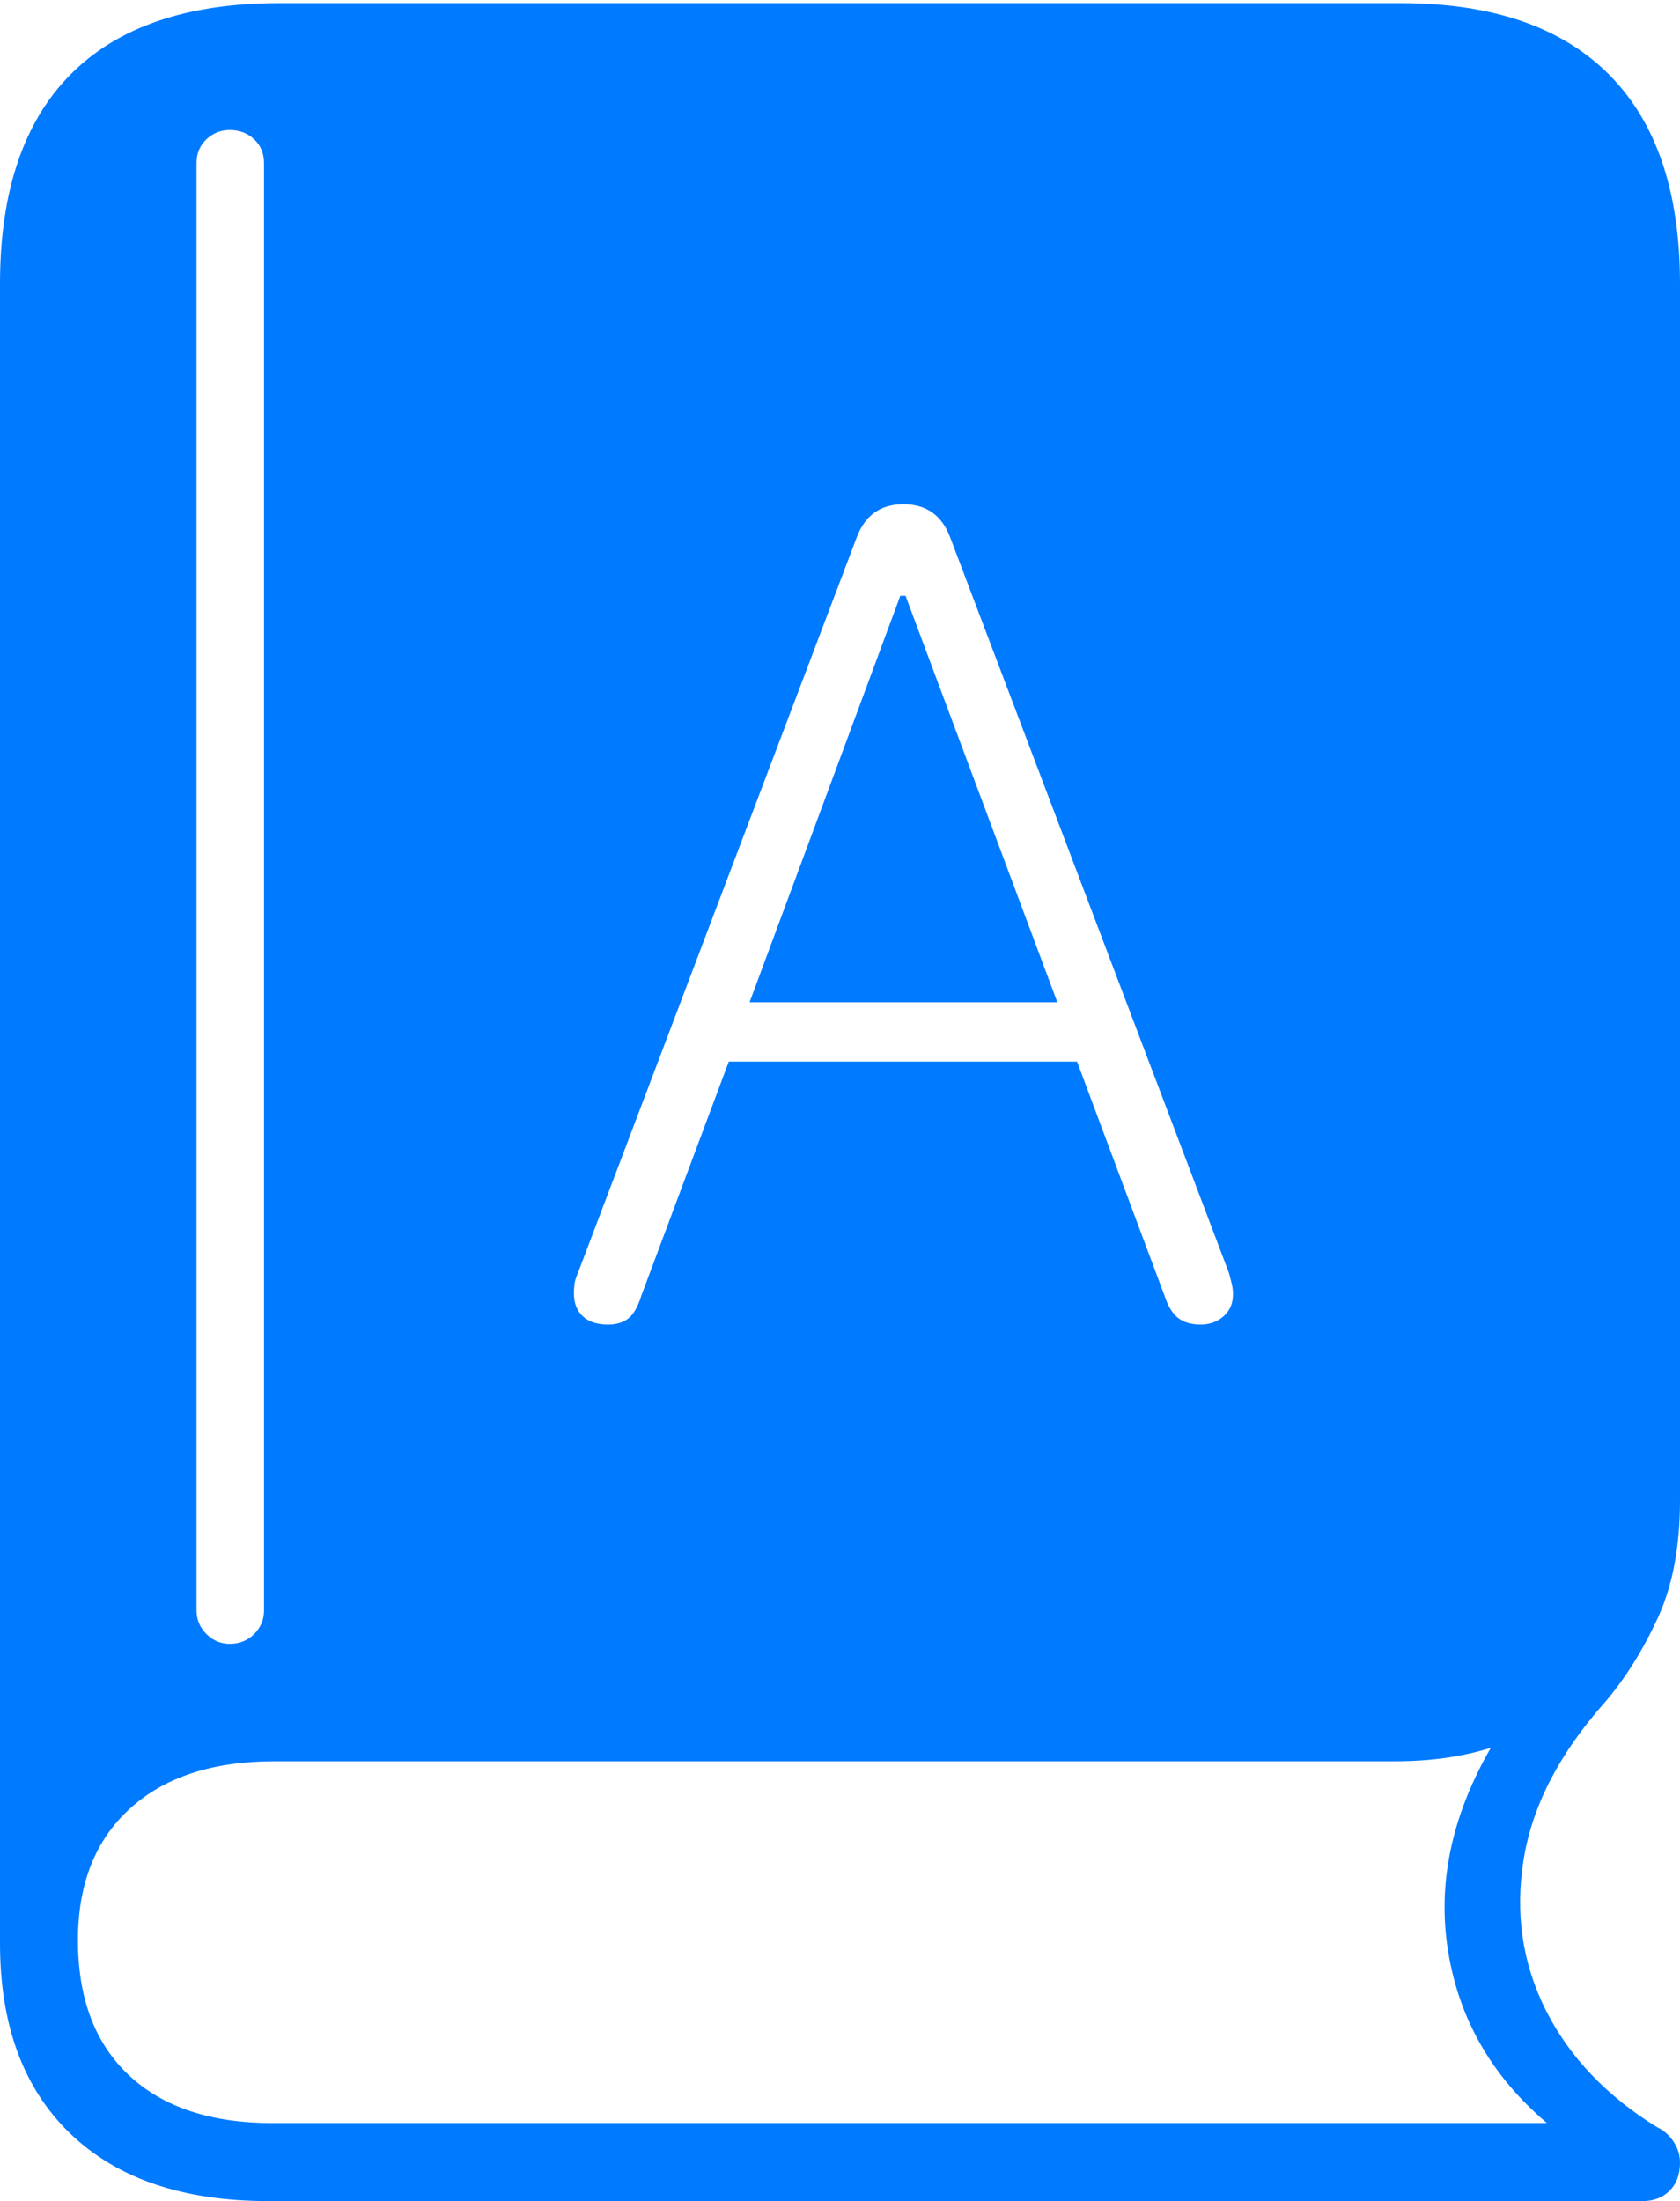 <?xml version="1.0" encoding="UTF-8"?>
<!--Generator: Apple Native CoreSVG 175-->
<!DOCTYPE svg
PUBLIC "-//W3C//DTD SVG 1.1//EN"
       "http://www.w3.org/Graphics/SVG/1.1/DTD/svg11.dtd">
<svg version="1.1" xmlns="http://www.w3.org/2000/svg" xmlns:xlink="http://www.w3.org/1999/xlink" width="15.781" height="20.674">
 <g>
  <rect height="20.674" opacity="0" width="15.781" x="0" y="0"/>
  <path d="M2.52 20.674L15.43 20.674Q15.586 20.674 15.684 20.576Q15.781 20.479 15.781 20.312Q15.781 20.205 15.718 20.112Q15.654 20.02 15.566 19.98Q14.854 19.541 14.521 18.882Q14.19 18.223 14.312 17.466Q14.434 16.709 15.078 15.986Q15.361 15.654 15.571 15.2Q15.781 14.746 15.781 14.092L15.781 2.666Q15.781 1.367 15.112 0.698Q14.443 0.029 13.154 0.029L2.627 0.029Q1.328 0.029 0.664 0.698Q0 1.367 0 2.666L0 18.252Q0 19.404 0.659 20.039Q1.318 20.674 2.52 20.674ZM2.559 19.941Q1.689 19.941 1.211 19.492Q0.732 19.043 0.732 18.223Q0.732 17.432 1.221 16.987Q1.709 16.543 2.578 16.543L13.105 16.543Q13.604 16.543 14.004 16.416Q13.447 17.383 13.604 18.335Q13.76 19.287 14.531 19.941ZM2.158 15.44Q2.031 15.44 1.938 15.347Q1.846 15.254 1.846 15.127L1.846 1.533Q1.846 1.396 1.938 1.309Q2.031 1.221 2.158 1.221Q2.295 1.221 2.388 1.309Q2.48 1.396 2.48 1.533L2.48 15.127Q2.48 15.254 2.388 15.347Q2.295 15.44 2.158 15.44ZM5.713 12.441Q5.557 12.441 5.474 12.363Q5.391 12.285 5.391 12.148Q5.391 12.109 5.396 12.065Q5.4 12.021 5.43 11.953L8.047 5.049Q8.164 4.736 8.486 4.736Q8.809 4.736 8.926 5.049L11.543 11.953Q11.562 12.021 11.572 12.065Q11.582 12.109 11.582 12.158Q11.582 12.285 11.494 12.363Q11.406 12.441 11.279 12.441Q11.143 12.441 11.065 12.378Q10.986 12.315 10.938 12.168L10.117 9.971L6.846 9.971L6.025 12.168Q5.977 12.324 5.903 12.383Q5.83 12.441 5.713 12.441ZM7.041 9.414L9.932 9.414L8.506 5.596L8.457 5.596Z" fill="#007aff"/>
 </g>
</svg>
